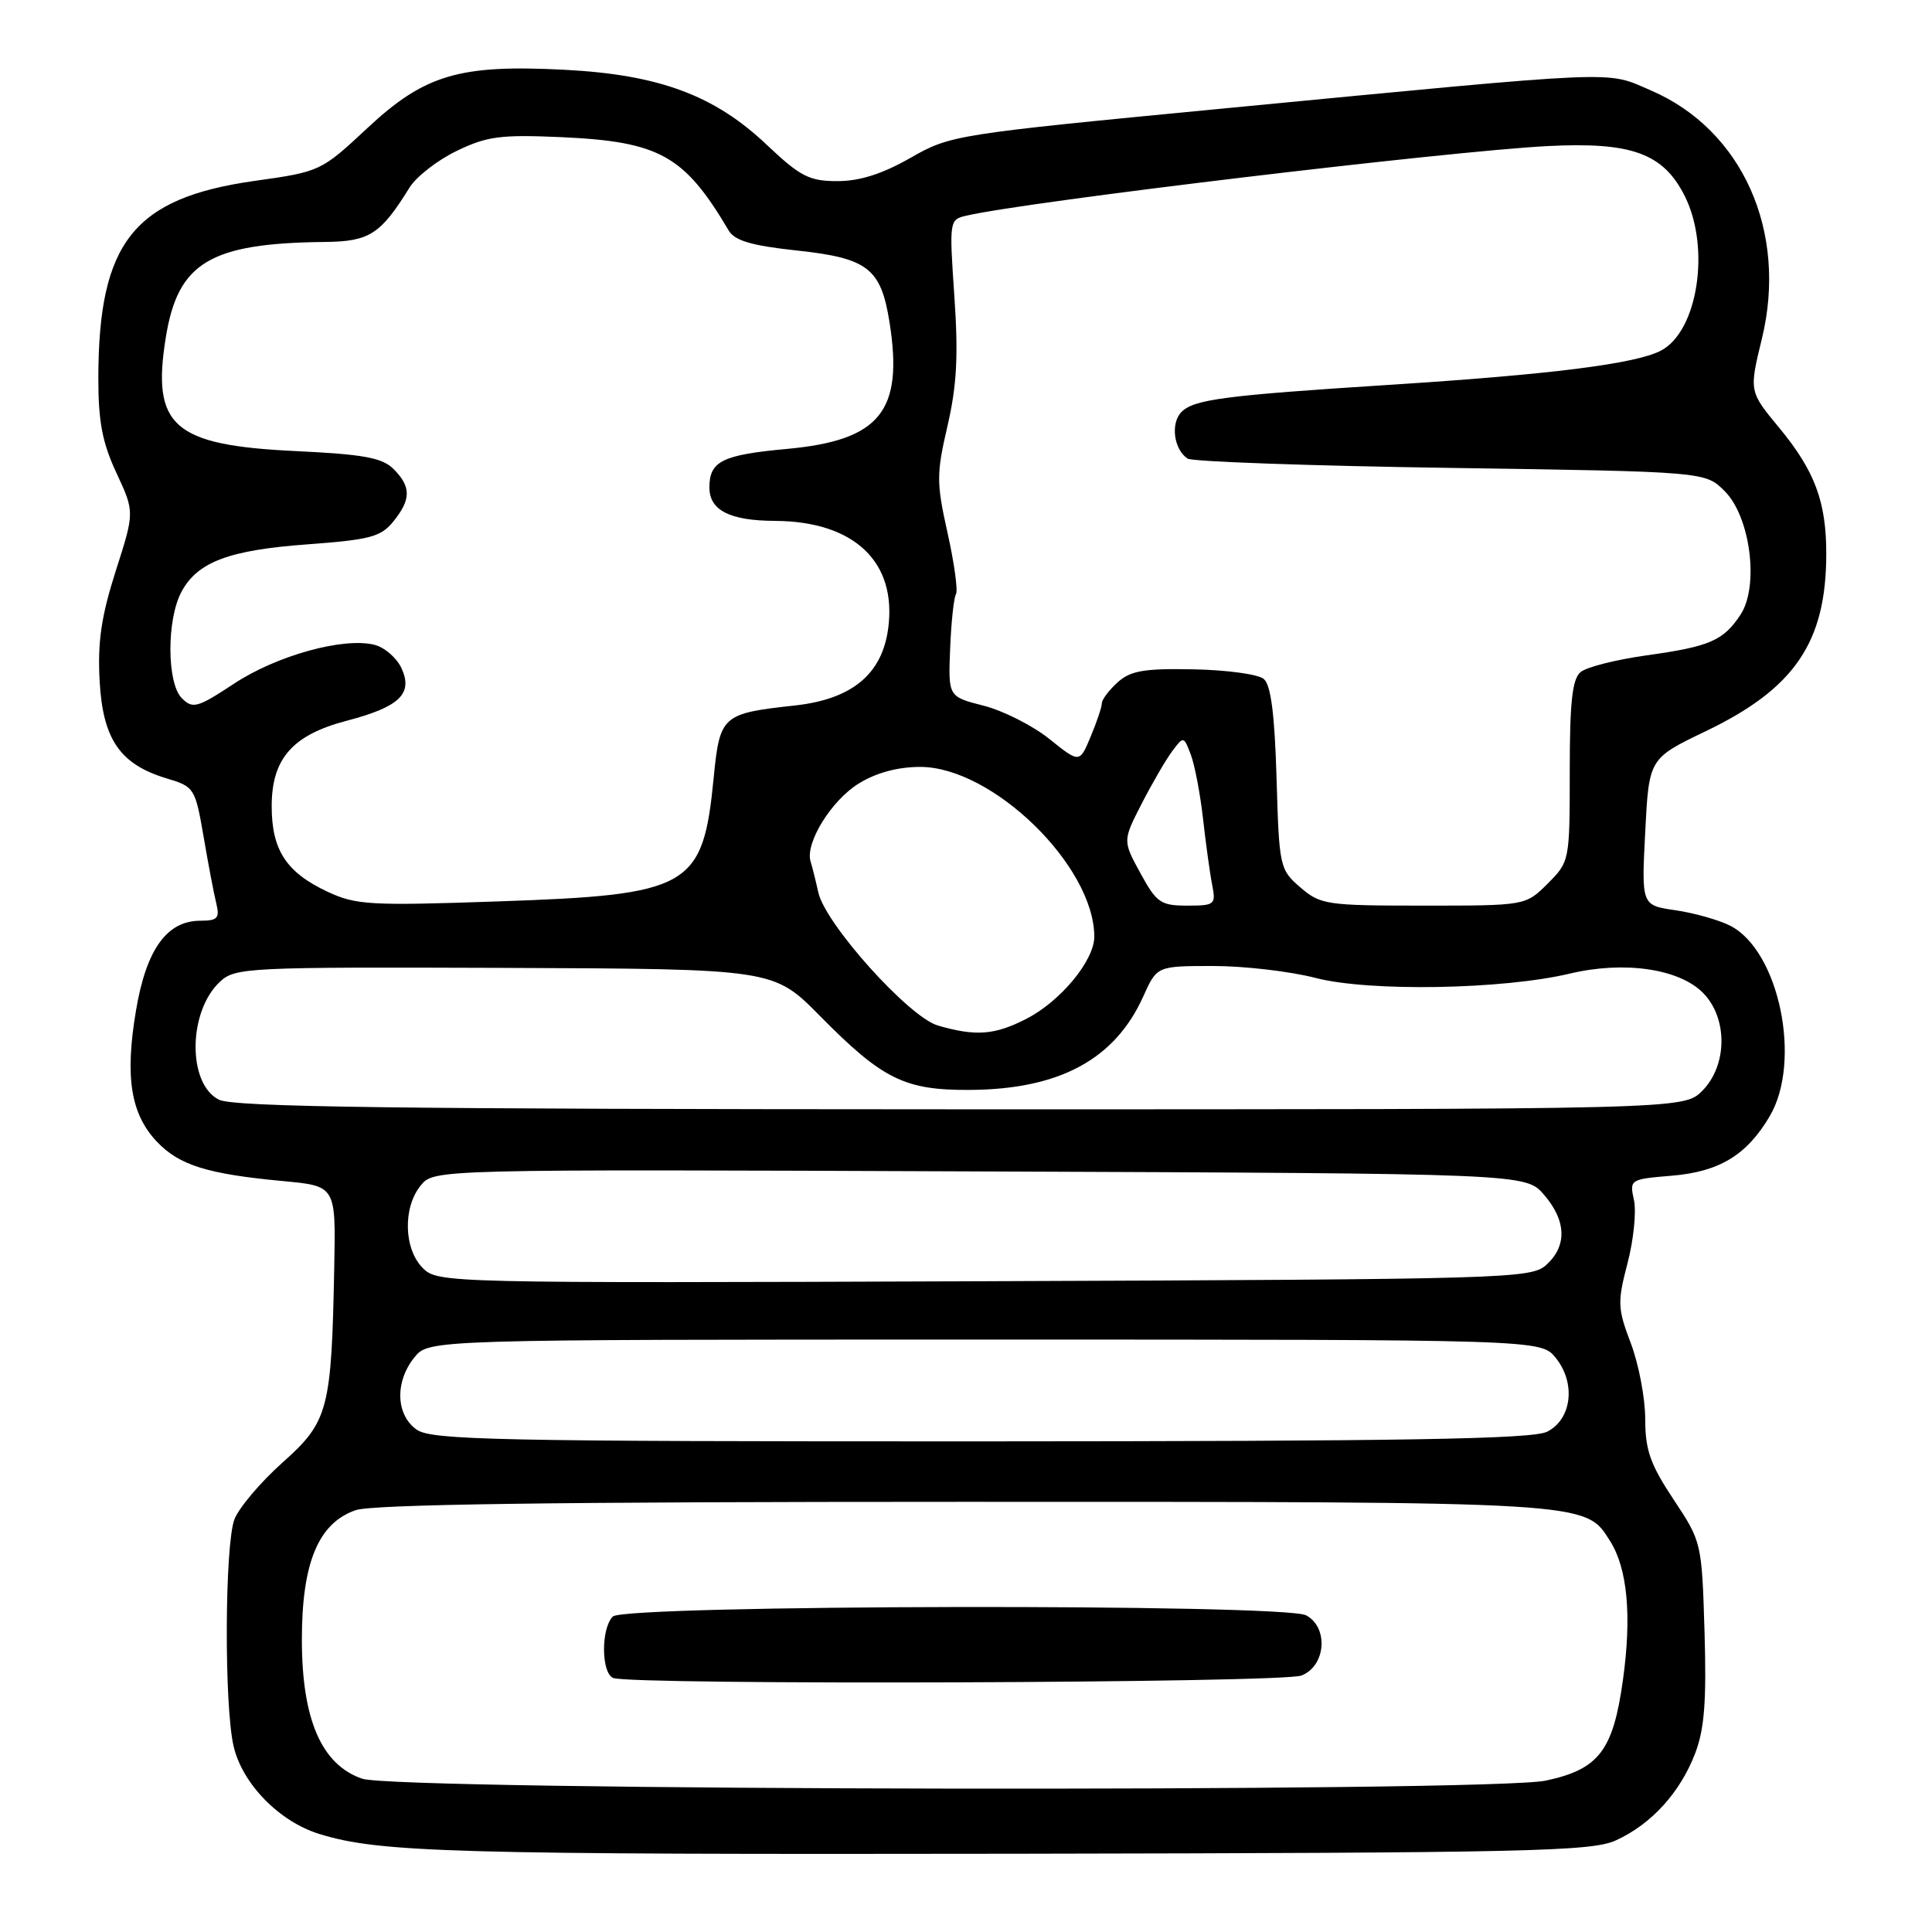 <?xml version="1.0" encoding="UTF-8" standalone="no"?>
<!DOCTYPE svg PUBLIC "-//W3C//DTD SVG 1.1//EN" "http://www.w3.org/Graphics/SVG/1.1/DTD/svg11.dtd" >
<svg xmlns="http://www.w3.org/2000/svg" xmlns:xlink="http://www.w3.org/1999/xlink" version="1.1" viewBox="0 0 256 256">
 <g >
 <path fill="currentColor"
d=" M 214.11 243.86 C 218.80 241.73 222.63 237.53 224.62 232.32 C 225.85 229.11 226.13 225.41 225.86 216.24 C 225.50 204.39 225.48 204.30 221.75 198.68 C 218.67 194.04 218.00 192.14 218.00 188.03 C 218.00 185.27 217.14 180.77 216.10 178.01 C 214.34 173.38 214.30 172.57 215.65 167.40 C 216.46 164.32 216.84 160.55 216.51 159.03 C 215.91 156.29 215.97 156.25 221.49 155.79 C 227.82 155.27 231.46 153.06 234.50 147.90 C 238.79 140.61 235.74 125.95 229.24 122.65 C 227.73 121.89 224.47 120.97 222.00 120.61 C 217.50 119.96 217.50 119.96 218.00 110.23 C 218.50 100.50 218.50 100.50 226.02 96.89 C 237.81 91.23 241.98 85.10 241.99 73.40 C 242.00 66.49 240.47 62.39 235.75 56.68 C 231.76 51.86 231.76 51.86 233.46 44.88 C 236.91 30.70 230.88 17.21 218.77 11.99 C 212.65 9.36 215.70 9.23 161.76 14.41 C 126.50 17.80 125.94 17.89 120.64 20.92 C 116.93 23.04 113.92 24.00 110.97 24.00 C 107.23 24.00 106.05 23.40 101.57 19.16 C 94.66 12.62 87.33 9.90 74.87 9.25 C 60.88 8.52 56.28 9.87 48.66 16.99 C 42.55 22.69 42.43 22.75 33.74 23.97 C 17.73 26.23 13.07 32.10 13.03 50.00 C 13.02 55.85 13.55 58.64 15.43 62.67 C 17.84 67.85 17.84 67.85 15.33 75.67 C 13.42 81.67 12.92 85.06 13.20 90.20 C 13.62 97.97 15.90 101.29 22.11 103.15 C 25.75 104.24 25.87 104.44 26.98 110.88 C 27.60 114.52 28.36 118.51 28.67 119.75 C 29.13 121.66 28.81 122.00 26.56 122.00 C 22.11 122.00 19.38 125.79 18.02 133.90 C 16.53 142.69 17.32 147.62 20.78 151.27 C 23.75 154.40 27.45 155.56 37.50 156.50 C 44.50 157.15 44.50 157.15 44.29 167.83 C 43.93 186.83 43.52 188.37 37.43 193.80 C 34.52 196.40 31.65 199.79 31.06 201.33 C 29.78 204.72 29.69 225.97 30.95 231.37 C 32.10 236.36 37.00 241.37 42.31 243.01 C 50.30 245.48 59.87 245.75 135.00 245.63 C 202.65 245.51 210.87 245.33 214.11 243.86 Z  M 48.00 235.69 C 42.61 233.85 40.00 227.85 40.00 217.25 C 40.00 207.08 42.18 201.83 47.11 200.11 C 49.34 199.33 73.54 199.00 127.68 199.00 C 211.06 199.00 210.01 198.94 213.33 204.17 C 215.65 207.82 216.23 214.09 215.05 222.59 C 213.75 231.97 211.86 234.44 204.83 235.94 C 197.50 237.51 52.66 237.28 48.00 235.69 Z  M 172.43 222.02 C 175.68 220.79 176.08 215.65 173.07 214.04 C 170.13 212.47 82.78 212.62 81.20 214.20 C 79.62 215.78 79.66 221.69 81.25 222.34 C 83.66 223.31 169.83 223.02 172.43 222.02 Z  M 55.22 189.44 C 52.44 187.49 52.30 183.09 54.91 179.86 C 56.82 177.50 56.82 177.50 130.50 177.50 C 204.18 177.50 204.18 177.50 206.14 179.92 C 208.84 183.26 208.28 188.06 205.00 189.71 C 203.06 190.69 186.23 190.97 129.97 190.99 C 65.93 191.00 57.18 190.82 55.22 189.44 Z  M 56.02 168.02 C 53.50 165.50 53.36 160.00 55.75 157.08 C 57.50 154.93 57.50 154.93 129.84 155.22 C 202.17 155.50 202.17 155.50 204.59 158.31 C 207.56 161.76 207.67 165.08 204.90 167.60 C 202.87 169.43 199.98 169.51 130.41 169.77 C 58.96 170.03 58.01 170.01 56.02 168.02 Z  M 29.00 145.71 C 24.82 143.61 24.91 134.03 29.14 130.09 C 31.16 128.20 32.73 128.13 66.87 128.25 C 102.50 128.39 102.50 128.39 108.64 134.61 C 116.94 143.02 119.86 144.47 128.50 144.42 C 140.37 144.35 147.72 140.39 151.48 132.05 C 153.30 128.00 153.30 128.00 160.76 128.00 C 164.86 128.00 170.96 128.71 174.31 129.58 C 181.43 131.43 199.11 131.12 208.00 129.01 C 215.17 127.30 222.43 128.34 225.63 131.53 C 228.96 134.86 228.92 141.17 225.55 144.55 C 223.09 147.00 223.09 147.00 127.30 146.99 C 52.34 146.97 30.96 146.70 29.00 145.71 Z  M 124.28 135.89 C 120.44 134.78 109.35 122.43 108.43 118.25 C 108.10 116.74 107.64 114.90 107.41 114.16 C 106.65 111.74 110.14 106.07 113.79 103.82 C 116.11 102.39 118.96 101.62 121.93 101.62 C 131.53 101.62 145.00 114.76 145.00 124.12 C 145.00 127.28 140.51 132.70 135.98 135.01 C 131.77 137.16 129.31 137.34 124.28 135.89 Z  M 43.38 118.15 C 37.93 115.59 36.00 112.63 36.00 106.83 C 36.00 100.53 38.75 97.39 45.92 95.51 C 52.93 93.67 54.75 91.94 53.21 88.56 C 52.58 87.18 50.96 85.78 49.62 85.44 C 45.52 84.41 36.66 86.86 31.01 90.59 C 26.14 93.80 25.53 93.96 24.09 92.51 C 22.10 90.53 22.07 82.10 24.04 78.43 C 26.16 74.46 30.33 72.89 40.74 72.13 C 49.01 71.52 50.47 71.14 52.11 69.11 C 54.49 66.18 54.49 64.49 52.15 62.15 C 50.65 60.65 48.20 60.20 39.16 59.77 C 22.95 59.00 20.07 56.48 21.97 44.71 C 23.57 34.77 27.82 32.22 43.08 32.06 C 48.95 32.00 50.44 31.04 54.26 24.86 C 55.16 23.41 57.97 21.22 60.51 20.00 C 64.51 18.06 66.33 17.82 74.31 18.17 C 87.40 18.76 90.66 20.57 96.56 30.55 C 97.35 31.89 99.60 32.55 105.55 33.19 C 115.01 34.20 116.73 35.54 117.87 42.73 C 119.73 54.49 116.61 58.34 104.32 59.48 C 95.69 60.27 94.00 61.11 94.00 64.59 C 94.00 67.62 96.69 68.99 102.68 69.02 C 113.19 69.07 118.87 74.46 117.69 83.27 C 116.88 89.35 112.88 92.65 105.33 93.48 C 95.66 94.54 95.38 94.79 94.56 103.12 C 93.13 117.62 91.48 118.57 66.00 119.44 C 49.03 120.03 47.16 119.92 43.38 118.15 Z  M 151.11 115.70 C 148.76 111.40 148.76 111.40 151.30 106.45 C 152.70 103.73 154.52 100.60 155.35 99.50 C 156.83 97.53 156.86 97.54 157.79 100.00 C 158.31 101.38 159.04 105.20 159.41 108.50 C 159.78 111.80 160.32 115.74 160.62 117.25 C 161.13 119.87 160.97 120.00 157.31 120.00 C 153.80 120.00 153.25 119.62 151.11 115.70 Z  M 172.31 117.59 C 169.57 115.23 169.49 114.89 169.15 103.12 C 168.90 94.62 168.40 90.74 167.45 89.96 C 166.71 89.34 162.52 88.77 158.14 88.69 C 151.59 88.56 149.80 88.87 148.08 90.42 C 146.94 91.46 146.00 92.70 146.00 93.19 C 146.00 93.67 145.34 95.65 144.52 97.60 C 143.05 101.13 143.05 101.13 139.05 97.92 C 136.85 96.15 132.93 94.17 130.34 93.51 C 125.64 92.31 125.64 92.31 125.90 85.93 C 126.04 82.42 126.39 79.18 126.67 78.73 C 126.95 78.27 126.45 74.63 125.56 70.63 C 124.07 63.95 124.07 62.81 125.55 56.43 C 126.78 51.12 127.00 47.12 126.46 39.30 C 125.77 29.14 125.78 29.09 128.13 28.56 C 136.33 26.68 191.78 20.05 205.00 19.36 C 216.21 18.78 220.40 20.31 223.25 26.00 C 226.68 32.87 224.96 43.94 220.06 46.47 C 216.68 48.22 205.46 49.63 184.00 51.00 C 162.32 52.39 158.22 52.92 156.56 54.58 C 155.07 56.07 155.53 59.57 157.37 60.77 C 157.99 61.17 173.68 61.73 192.23 62.00 C 225.96 62.50 225.96 62.50 228.53 65.08 C 231.94 68.48 233.11 77.65 230.64 81.43 C 228.37 84.89 226.54 85.68 218.16 86.84 C 214.16 87.40 210.23 88.39 209.44 89.05 C 208.33 89.97 208.00 93.01 208.00 102.20 C 208.00 114.08 207.98 114.17 205.08 117.08 C 202.15 120.00 202.15 120.00 188.63 120.00 C 175.78 120.00 174.97 119.88 172.31 117.59 Z "/>
</g>
</svg>